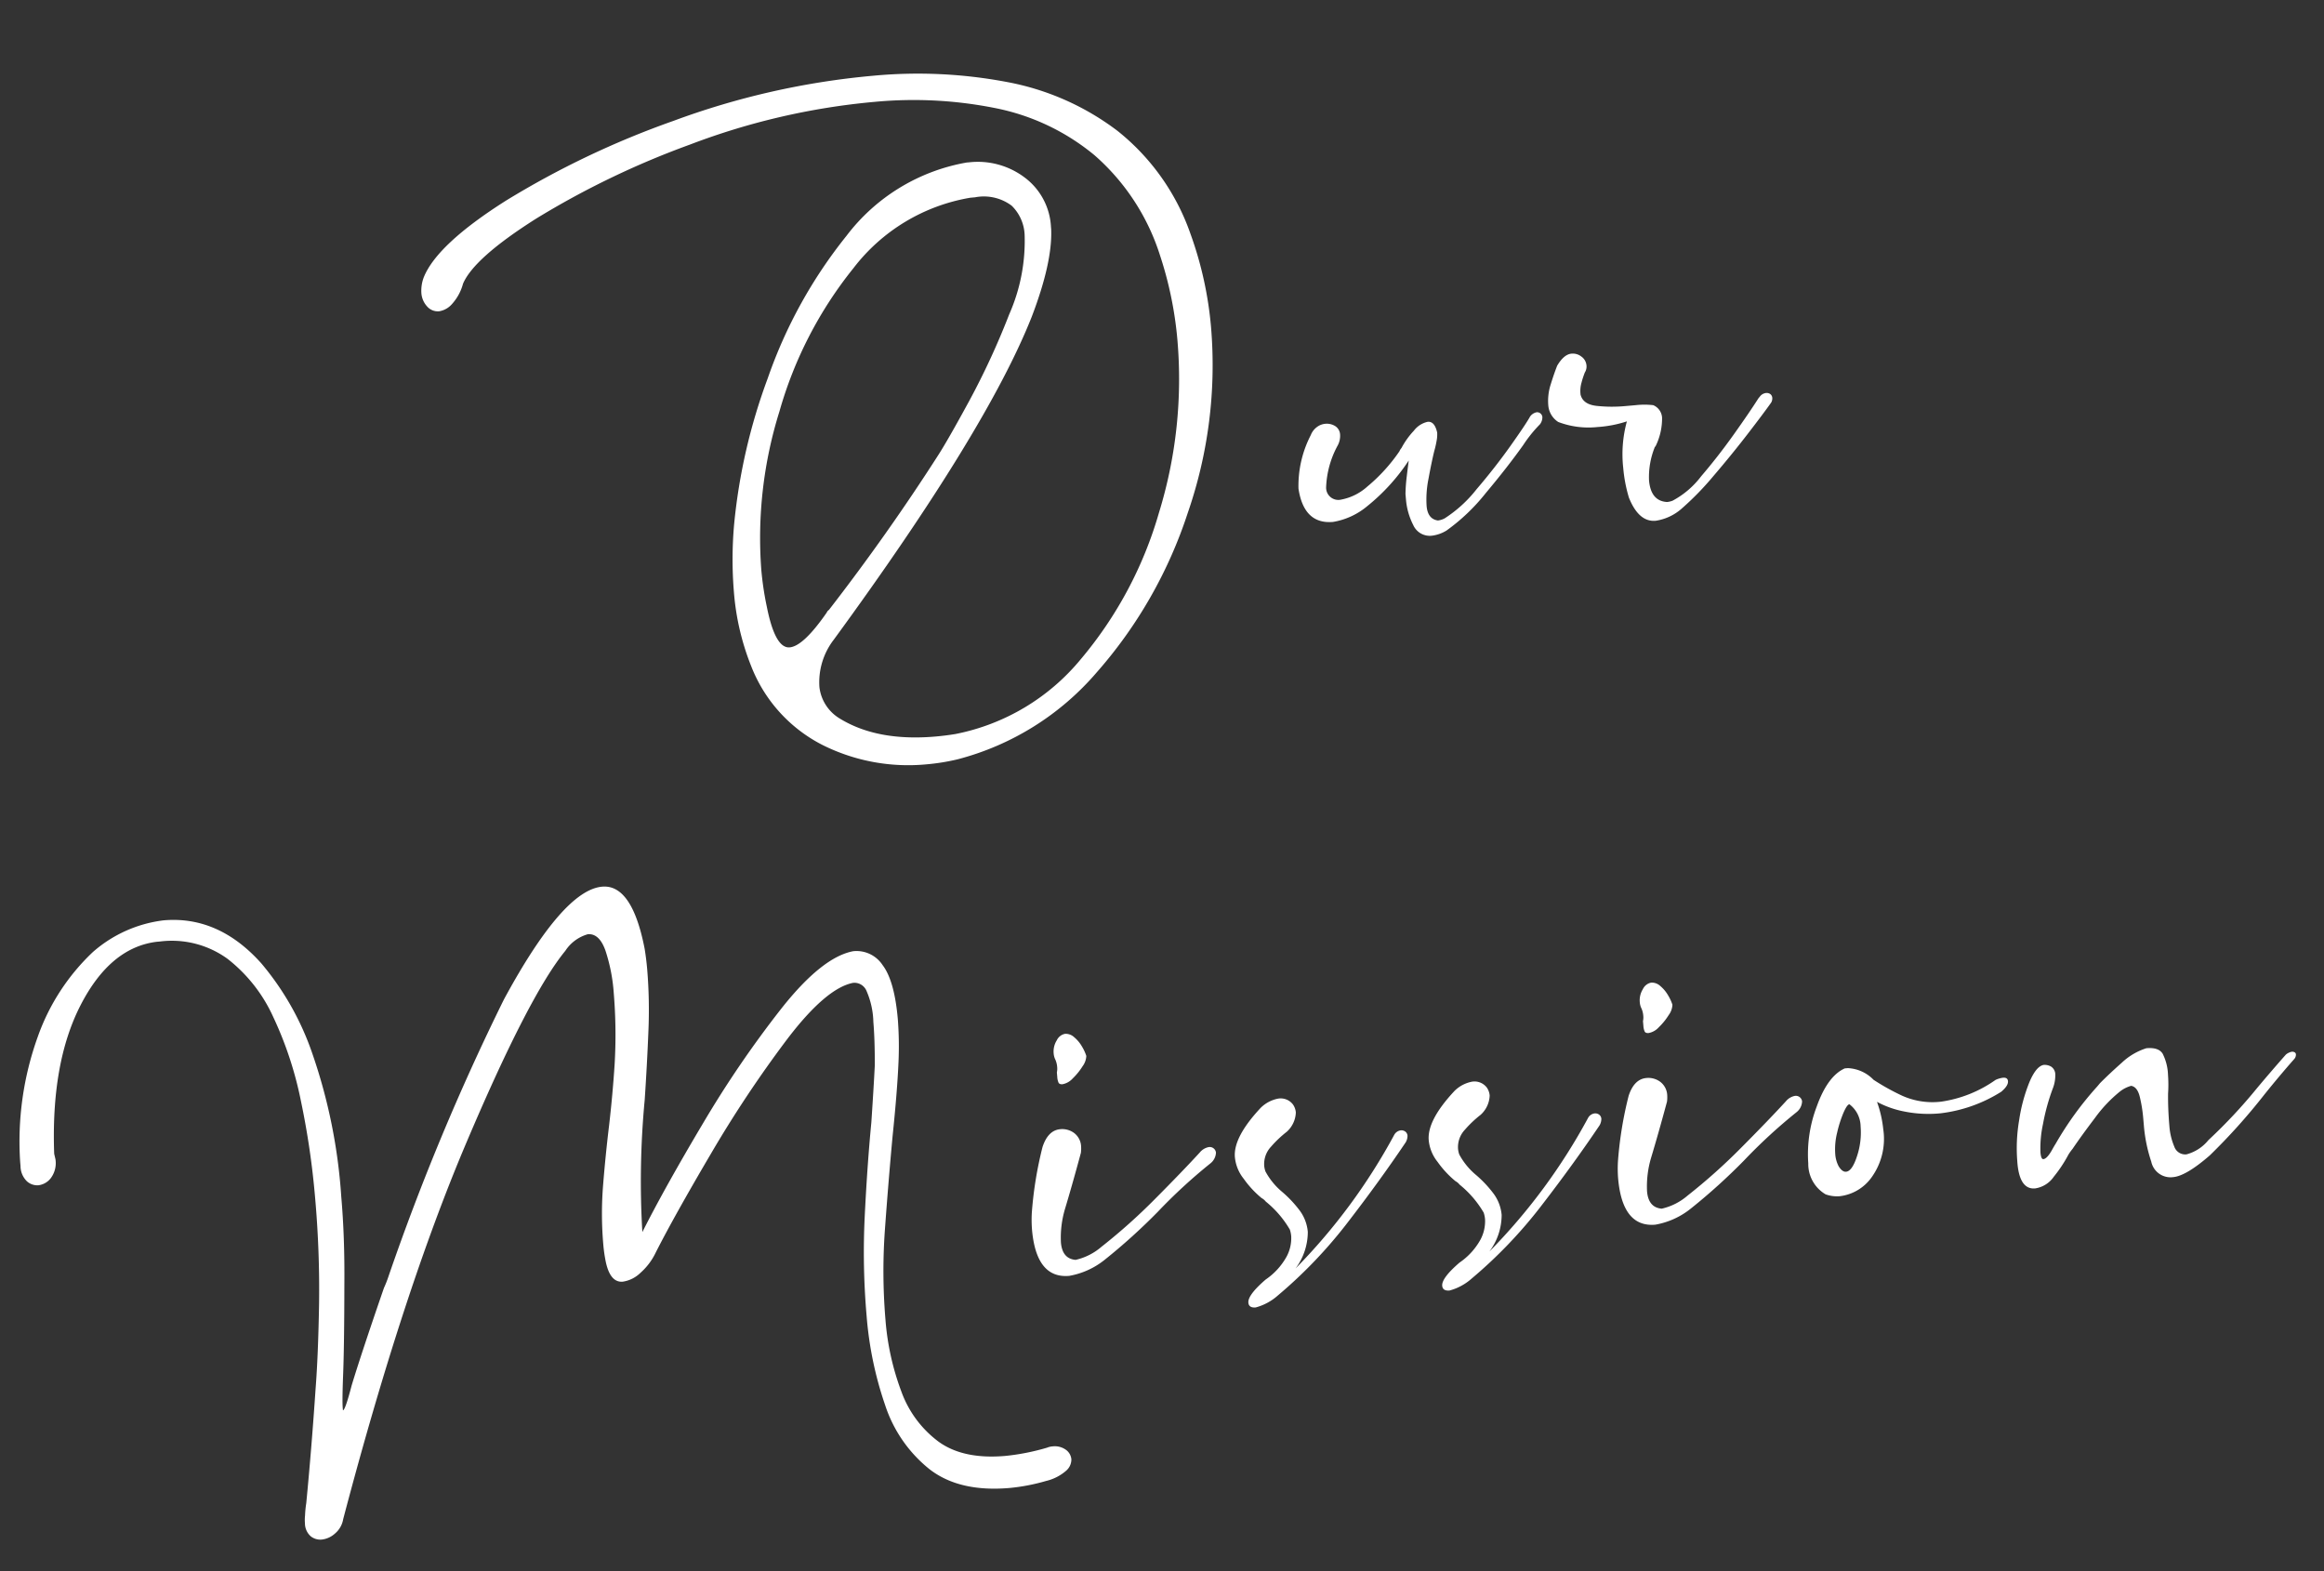 <svg xmlns="http://www.w3.org/2000/svg" width="241.693" height="163.432" viewBox="0 0 241.693 163.432">
  <rect x="0" y="0" width="241.693" height="163.432" fill="#333333" stroke="none"/>
  <g id="Group_206692" data-name="Group 206692" transform="translate(-63.551 -300.192)">
    <path id="Path_450866" data-name="Path 450866" d="M-81.2-19.36a10.964,10.964,0,0,0,.56-1.12A244.438,244.438,0,0,1-66.16-48.16q7.12-10.8,11.2-10.8,3.12,0,3.84,6.8.08,1.04.08,2.16a51.2,51.2,0,0,1-.44,6.48q-.44,3.44-1,7.04A89.736,89.736,0,0,0-53.92-22.8q2.72-4.4,7.24-10.68a109.907,109.907,0,0,1,9.2-11.24q4.68-4.96,7.96-5.28h.08a3.245,3.245,0,0,1,2.84,1.72q1.08,1.72,1.08,5.72a36.7,36.7,0,0,1-.32,4.48q-.4,3.04-1.28,7.6-.8,4.4-1.6,9.36a60.281,60.281,0,0,0-.8,9.6,27.166,27.166,0,0,0,1,7.6,11.257,11.257,0,0,0,3.4,5.52q2.4,2.08,6.8,2.08a23.463,23.463,0,0,0,4.4-.48,1.773,1.773,0,0,1,.56-.08,1.973,1.973,0,0,1,1.32.44,1.363,1.363,0,0,1,.52,1.08,1.546,1.546,0,0,1-.64,1.12,4.862,4.862,0,0,1-2.16.88,20.437,20.437,0,0,1-3.84.4q-5.28,0-8.16-2.68a14.156,14.156,0,0,1-4-7,37.558,37.558,0,0,1-1.12-9.44,76.611,76.611,0,0,1,.72-10.44q.72-5.24,1.52-9.56.56-3.6.88-5.92.24-2.72.24-4.48a8.585,8.585,0,0,0-.44-3.32,1.362,1.362,0,0,0-1.24-.92h-.08q-2.88.32-7.4,5.32a122.905,122.905,0,0,0-8.88,11.12q-4.36,6.12-6.6,9.72a6.584,6.584,0,0,1-1.76,1.96,3.339,3.339,0,0,1-1.92.76q-1.36,0-1.6-2.4-.08-.8-.08-1.6a37.178,37.178,0,0,1,.52-6.2q.52-3.08,1.16-6.12.64-3.12,1.12-6.24a52.7,52.7,0,0,0,.56-7.44,17.993,17.993,0,0,0-.48-4.48q-.48-1.84-1.68-1.84a4.153,4.153,0,0,0-2.48,1.52Q-63.52-48.4-71.4-33.56T-87.52,4.24a2.478,2.478,0,0,1-.96,1.4,2.45,2.45,0,0,1-1.44.52,1.605,1.605,0,0,1-1.12-.44,1.816,1.816,0,0,1-.48-1.4,4.07,4.07,0,0,1,.08-.8,10.8,10.8,0,0,1,.24-1.28q1.04-5.6,2-11.76.56-3.36,1.12-8.68a108.312,108.312,0,0,0,.56-11.32,83.194,83.194,0,0,0-.6-10,38.053,38.053,0,0,0-2.12-8.96,16.056,16.056,0,0,0-4.2-6.4,9.867,9.867,0,0,0-6.84-2.4h-.32q-4.88.16-8.48,5.88t-4.08,15.16l.08.56a2.608,2.608,0,0,1-.64,1.92,1.911,1.911,0,0,1-1.36.64,1.606,1.606,0,0,1-1.16-.52,2.241,2.241,0,0,1-.52-1.64v-.4a32.172,32.172,0,0,1,2.96-12.84,22.363,22.363,0,0,1,6.48-8.28,13.644,13.644,0,0,1,7.6-2.64q5.76,0,9.76,5.36a29.2,29.2,0,0,1,4.44,9.72A56.914,56.914,0,0,1-84.8-29.2q0,4.24-.48,9.2-.56,6.32-.96,9.44-.32,2.56-.32,3.28v.24q.24,0,1.12-2.48Q-84.16-12.72-81.2-19.36ZM-11.68-28q.72-1.68,2-1.68a2.071,2.071,0,0,1,1.4.52,1.853,1.853,0,0,1,.6,1.48,3.442,3.442,0,0,1-.08.64q-1.2,3.28-2.16,5.68a10.44,10.44,0,0,0-.72,3.44q0,1.68,1.36,1.92a6.207,6.207,0,0,0,2.8-1.12A60.212,60.212,0,0,0-.44-21.64q3.08-2.6,5-4.36a1.612,1.612,0,0,1,.96-.48.652.652,0,0,1,.72.64A1.508,1.508,0,0,1,5.6-24.8,55.538,55.538,0,0,0-.32-20.24a61.856,61.856,0,0,1-5.92,4.48,8.129,8.129,0,0,1-3.84,1.36q-3.44,0-3.44-5.12a12.691,12.691,0,0,1,.16-1.92A39.6,39.6,0,0,1-11.68-28Zm3.36-11.52a1.3,1.3,0,0,1,.92.44,3.62,3.62,0,0,1,.72,1.04,4.637,4.637,0,0,1,.36,1A1.936,1.936,0,0,1-6.8-36a6.575,6.575,0,0,1-1.12,1.16,1.9,1.9,0,0,1-1.12.52q-.32,0-.4-.2a1.7,1.7,0,0,1-.08-.6v-.48a1.773,1.773,0,0,0,.08-.56,2.349,2.349,0,0,0-.16-.88,1.773,1.773,0,0,1-.08-.56,2.182,2.182,0,0,1,.44-1.32A1.2,1.2,0,0,1-8.32-39.52ZM13.76-27.36A11.55,11.55,0,0,0,12-25.96,2.629,2.629,0,0,0,11.12-24a2.35,2.35,0,0,0,.08.56,7.235,7.235,0,0,0,1.52,2.24,11.964,11.964,0,0,1,1.6,2,4.359,4.359,0,0,1,.72,2.4,6.361,6.361,0,0,1-1.6,3.68A61.232,61.232,0,0,0,24.88-26.08a.917.917,0,0,1,.72-.4.688.688,0,0,1,.44.16.578.578,0,0,1,.2.48,1.368,1.368,0,0,1-.24.64q-3.04,3.76-6.72,7.76a48.433,48.433,0,0,1-7.92,6.96,5.69,5.69,0,0,1-2.4,1.04q-.72,0-.72-.56,0-.8,2-2.24A6.985,6.985,0,0,0,12.6-14.4a4.061,4.061,0,0,0,.68-2.08,2.974,2.974,0,0,0-.08-.72,10.648,10.648,0,0,0-2.24-3.12,1.428,1.428,0,0,0-.4-.4,10.3,10.3,0,0,1-1.68-2.16,4.233,4.233,0,0,1-.72-2.32q0-2.08,3.12-4.88a3.521,3.521,0,0,1,1.92-.8,1.615,1.615,0,0,1,1.44.72,1.678,1.678,0,0,1,.24.88A2.832,2.832,0,0,1,13.76-27.36Zm20.24,0a11.55,11.55,0,0,0-1.76,1.4A2.629,2.629,0,0,0,31.36-24a2.351,2.351,0,0,0,.08.56,7.235,7.235,0,0,0,1.52,2.24,11.964,11.964,0,0,1,1.6,2,4.359,4.359,0,0,1,.72,2.4,6.361,6.361,0,0,1-1.6,3.68A61.232,61.232,0,0,0,45.12-26.08a.917.917,0,0,1,.72-.4.688.688,0,0,1,.44.16.578.578,0,0,1,.2.48,1.368,1.368,0,0,1-.24.64q-3.04,3.76-6.72,7.76a48.434,48.434,0,0,1-7.92,6.96,5.69,5.69,0,0,1-2.4,1.04q-.72,0-.72-.56,0-.8,2-2.24a6.985,6.985,0,0,0,2.36-2.16,4.061,4.061,0,0,0,.68-2.08,2.974,2.974,0,0,0-.08-.72,10.648,10.648,0,0,0-2.24-3.12,1.428,1.428,0,0,0-.4-.4,10.3,10.3,0,0,1-1.68-2.16,4.233,4.233,0,0,1-.72-2.32q0-2.08,3.12-4.88a3.521,3.521,0,0,1,1.92-.8,1.615,1.615,0,0,1,1.44.72,1.678,1.678,0,0,1,.24.88A2.832,2.832,0,0,1,34-27.36ZM49.52-28q.72-1.68,2-1.68a2.071,2.071,0,0,1,1.4.52,1.853,1.853,0,0,1,.6,1.48,3.442,3.442,0,0,1-.08.64q-1.2,3.28-2.16,5.68a10.44,10.44,0,0,0-.72,3.44q0,1.68,1.36,1.92a6.207,6.207,0,0,0,2.8-1.12,60.212,60.212,0,0,0,6.04-4.52q3.08-2.6,5-4.36a1.612,1.612,0,0,1,.96-.48.652.652,0,0,1,.72.64,1.508,1.508,0,0,1-.64,1.04,55.537,55.537,0,0,0-5.92,4.56,61.857,61.857,0,0,1-5.92,4.48,8.129,8.129,0,0,1-3.84,1.36q-3.44,0-3.44-5.12a12.691,12.691,0,0,1,.16-1.92A39.6,39.6,0,0,1,49.52-28Zm3.36-11.52a1.3,1.3,0,0,1,.92.44,3.621,3.621,0,0,1,.72,1.04,4.637,4.637,0,0,1,.36,1A1.936,1.936,0,0,1,54.4-36a6.575,6.575,0,0,1-1.12,1.16,1.9,1.9,0,0,1-1.12.52q-.32,0-.4-.2a1.7,1.7,0,0,1-.08-.6v-.48a1.773,1.773,0,0,0,.08-.56,2.349,2.349,0,0,0-.16-.88,1.773,1.773,0,0,1-.08-.56,2.183,2.183,0,0,1,.44-1.32A1.2,1.2,0,0,1,52.88-39.52Zm34.8,13.2a2.632,2.632,0,0,1,.8-.16q.48,0,.48.4,0,.48-.8,1.04a15.191,15.191,0,0,1-6.48,1.68,12.689,12.689,0,0,1-3.76-.52,9.972,9.972,0,0,1-2.72-1.24,12,12,0,0,1,.4,2.88A6.838,6.838,0,0,1,74-17.4a4.748,4.748,0,0,1-3.52,1.72A3.52,3.52,0,0,1,69.04-16a3.659,3.659,0,0,1-1.52-3.36,13.947,13.947,0,0,1,1.4-5.84q1.4-3.04,3.24-3.68h.32a3.962,3.962,0,0,1,2.56,1.44,23.808,23.808,0,0,0,2.84,1.92,7.71,7.71,0,0,0,3.96.96A13.021,13.021,0,0,0,87.68-26.32ZM70.64-18.8q.32.64.72.64.64,0,1.28-1.52a7.78,7.78,0,0,0,.64-3.04,2.946,2.946,0,0,0-.96-2.4q-.24,0-.68.8a12.212,12.212,0,0,0-.84,2,7.108,7.108,0,0,0-.4,2.24A3.223,3.223,0,0,0,70.64-18.8Zm34.56,4.16a2.048,2.048,0,0,1-2.12-1.8,15.955,15.955,0,0,1-.44-3.8v-.88a14.455,14.455,0,0,0-.16-2.12q-.16-1.08-.8-1.24a3.292,3.292,0,0,0-1.2.48,14.246,14.246,0,0,0-2.84,2.52q-1.56,1.72-2.6,3a5.223,5.223,0,0,0-.48.56,14.205,14.205,0,0,1-1.72,2.16,2.87,2.87,0,0,1-2.04,1.04q-1.68,0-1.6-3.04a17.223,17.223,0,0,1,.56-4.16,17.313,17.313,0,0,1,1.4-3.84q.84-1.6,1.64-1.68a1.348,1.348,0,0,1,.76.24.981.981,0,0,1,.36.88,3.693,3.693,0,0,1-.4,1.44,21.746,21.746,0,0,0-1.32,3.56,11.82,11.82,0,0,0-.52,2.92q0,.72.24.72.4,0,1.04-.96.16-.24.4-.56a34.483,34.483,0,0,1,4.8-5.52l.32-.32q1.04-.88,2.44-1.92a6.627,6.627,0,0,1,2.68-1.28q1.28,0,1.64.72a5.26,5.26,0,0,1,.36,2.24,13.881,13.881,0,0,1-.16,1.92q-.16,1.6-.16,3.36a6.72,6.72,0,0,0,.32,2.2,1.2,1.2,0,0,0,1.2.92,4.374,4.374,0,0,0,2.4-1.28,53.312,53.312,0,0,0,5.52-4.96q1.68-1.68,3.28-3.2a1.368,1.368,0,0,1,.64-.24.493.493,0,0,1,.28.08.269.269,0,0,1,.12.24.691.691,0,0,1-.24.48q-1.68,1.6-3.44,3.44a63.06,63.06,0,0,1-6.16,5.76Q106.56-14.64,105.2-14.64Z" transform="matrix(0.996, -0.087, 0.087, 0.996, 186.043, 446.348)" fill="#fff"/>
    <path id="Path_450865" data-name="Path 450865" d="M-10.68-57.6a8.082,8.082,0,0,1,5.52,2.04,6.839,6.839,0,0,1,2.32,5.4v.24q-.16,3.44-2.8,8.88Q-11.32-29.68-29.08-9.36A7.255,7.255,0,0,0-31-4.56a4.411,4.411,0,0,0,1.84,3.44Q-25.48,1.6-19.4,1.6q1.04,0,2.08-.08A22.515,22.515,0,0,0-3.68-5.08,41.344,41.344,0,0,0,5.76-19.56,47.231,47.231,0,0,0,9.24-37.28,38.82,38.82,0,0,0,8.2-46.24,23.088,23.088,0,0,0,2.32-57.2,23.241,23.241,0,0,0-7.6-63a43.266,43.266,0,0,0-12.36-1.72,71.87,71.87,0,0,0-19.56,2.76,88.634,88.634,0,0,0-16.6,6.28q-6.8,3.52-8.16,6.08a5.113,5.113,0,0,1-1.32,2,2.262,2.262,0,0,1-1.4.64,1.478,1.478,0,0,1-1.2-.6,2.294,2.294,0,0,1-.48-1.48,3.915,3.915,0,0,1,.4-1.6q1.68-3.28,9.16-7.16a91.648,91.648,0,0,1,18.08-6.76,80.4,80.4,0,0,1,21.16-2.88A49.727,49.727,0,0,1-6.16-65.6,27.255,27.255,0,0,1,4.92-59.52a23.617,23.617,0,0,1,6.64,11.36,38.025,38.025,0,0,1,1.28,9.84,46.955,46.955,0,0,1-4.08,19A47.342,47.342,0,0,1-2.12-3.6a28.553,28.553,0,0,1-15.2,7.76,22.084,22.084,0,0,1-3.28.24A19.932,19.932,0,0,1-31.16,1.48a15.509,15.509,0,0,1-6.72-8.84A26.276,26.276,0,0,1-39-15.2a41.115,41.115,0,0,1,.64-7.04,60.038,60.038,0,0,1,4.8-14.8,49.546,49.546,0,0,1,9.44-14.04A20.019,20.019,0,0,1-11-57.6Zm-.24,3.68a19.357,19.357,0,0,0-12.76,6.24,42.02,42.02,0,0,0-8.96,14.16,44.079,44.079,0,0,0-3.32,16.24,31.578,31.578,0,0,0,.24,3.92q.48,4.4,2,4.4,1.44,0,4.16-3.28a.523.523,0,0,1,.24-.24q6.8-7.36,12.72-15.04,1.12-1.44,3.72-5.36a79.134,79.134,0,0,0,4.92-8.6A18.887,18.887,0,0,0-5.64-49.6a4.486,4.486,0,0,0-1.08-3.12,4.827,4.827,0,0,0-3.72-1.2ZM22.2-26.24a1.877,1.877,0,0,1,.68-.76,1.688,1.688,0,0,1,.92-.28,1.657,1.657,0,0,1,1,.32,1.11,1.11,0,0,1,.44.96,2.12,2.12,0,0,1-.32,1.04,9.822,9.822,0,0,0-1.6,4.24,1.273,1.273,0,0,0,1.44,1.44A5.636,5.636,0,0,0,27.6-20.4a17.789,17.789,0,0,0,3.64-3.36,1.254,1.254,0,0,1,.24-.32,8.325,8.325,0,0,1,1.44-1.68,2.482,2.482,0,0,1,1.52-.8q.72,0,.88,1.2a3.442,3.442,0,0,1-.08.64,10.071,10.071,0,0,1-.4,1.28q-.4,1.2-.84,2.8a10.756,10.756,0,0,0-.44,2.8q0,1.36,1.04,1.6a1.965,1.965,0,0,0,.72-.16,13.476,13.476,0,0,0,3.56-2.72Q41-21.2,42.8-23.32t2.28-2.84a1.1,1.1,0,0,1,.72-.4.543.543,0,0,1,.4.16.543.543,0,0,1,.16.4,1.208,1.208,0,0,1-.32.72,13.954,13.954,0,0,0-1.92,2q-1.84,2.16-4.32,4.64a20.305,20.305,0,0,1-4.4,3.52,3.791,3.791,0,0,1-1.52.4A1.881,1.881,0,0,1,32-16a7.157,7.157,0,0,1-.52-2.72v-.56a16.977,16.977,0,0,1,.28-1.76q.2-.96.36-1.68a20.668,20.668,0,0,1-4.72,4.36,7.445,7.445,0,0,1-3.68,1.32q-3.04,0-3.28-3.76A11.479,11.479,0,0,1,22.2-26.24ZM48.36-31.2q.8-1.12,1.6-1.12a1.446,1.446,0,0,1,1,.4,1.253,1.253,0,0,1,.44.96,1.17,1.17,0,0,1-.24.72,9.378,9.378,0,0,0-.44,1.04,3.107,3.107,0,0,0-.2,1.04V-28q.16,1.04,1.56,1.32A14.86,14.86,0,0,0,55-26.4h1.12a8.053,8.053,0,0,1,1.84.16,1.506,1.506,0,0,1,.8,1.36,6.519,6.519,0,0,1-.96,2.96.071.071,0,0,0-.08.08,8.279,8.279,0,0,0-.88,3.36q0,2.16,1.68,2.4a2.351,2.351,0,0,0,.56-.08,9.081,9.081,0,0,0,3.2-2.28q1.92-1.88,3.76-4.04T68.92-26l.16-.16a.922.922,0,0,1,.64-.32.652.652,0,0,1,.48.16.543.543,0,0,1,.16.4.86.86,0,0,1-.16.48q-.88,1.04-2.72,3.04t-3.92,4.04a30.282,30.282,0,0,1-3.68,3.16,5.25,5.25,0,0,1-2.72.96q-1.76,0-2.56-2.64A15.1,15.1,0,0,1,54.28-20a12.918,12.918,0,0,1,.8-4.8,12.455,12.455,0,0,1-3.12.32,8.824,8.824,0,0,1-4-.88,2.273,2.273,0,0,1-.88-1.84,5.594,5.594,0,0,1,.44-2.12Q47.96-30.4,48.36-31.2Z" transform="matrix(0.996, -0.087, 0.087, 0.996, 180.043, 373.508)" fill="#fff"/>
  </g>
</svg>
